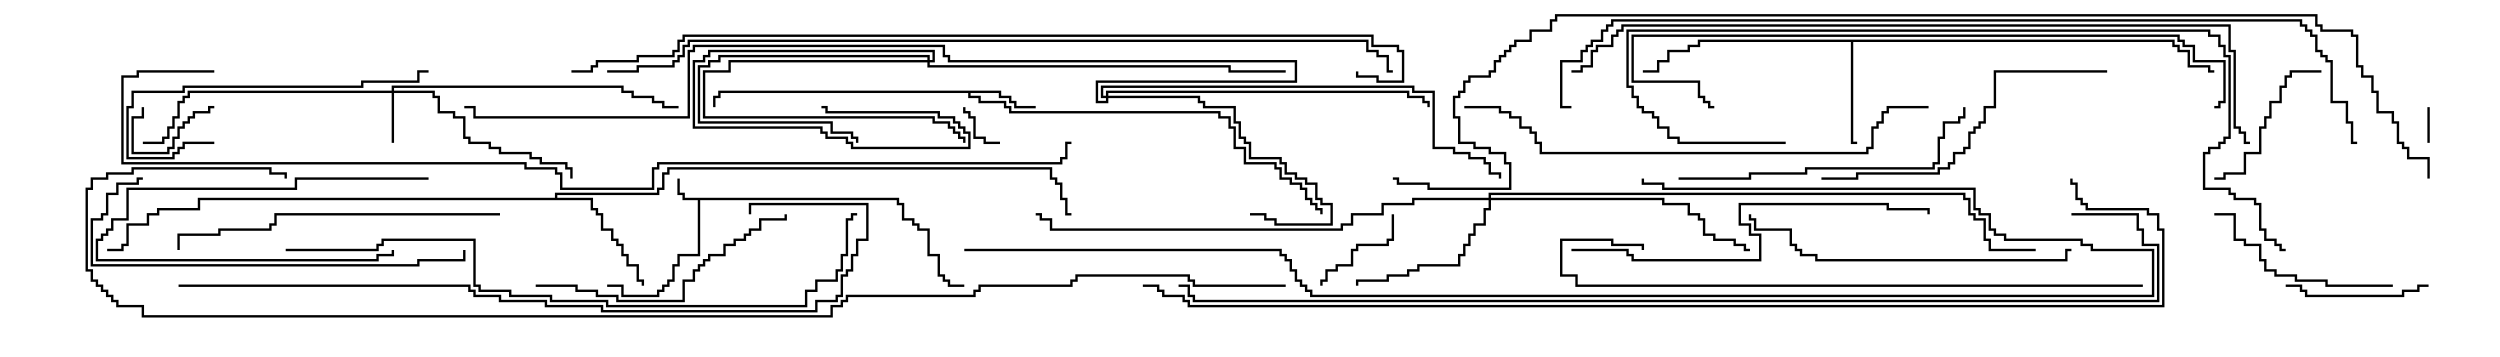 <svg version="1.1" width="105" height="15" xmlns="http://www.w3.org/2000/svg"><path d="M37.764,8.307L37.764,8.521L37.979,8.521L37.979,9.164L38.407,9.164L38.407,9.379L38.621,9.379L38.621,9.593L39.05,9.593L39.05,10.664L39.479,10.664L39.479,11.521L39.693,11.521L39.693,11.736L39.907,11.736L39.907,11.95L40.5,11.95L40.5,12.05L39.807,12.05L39.807,11.836L39.593,11.836L39.593,11.621L39.379,11.621L39.379,10.764L38.95,10.764L38.95,9.693L38.521,9.693L38.521,9.479L38.307,9.479L38.307,9.264L37.879,9.264L37.879,8.621L37.664,8.621L37.664,8.407L29.407,8.407L29.407,10.764L28.55,10.764L28.55,11.193L28.336,11.193L28.336,11.836L28.121,11.836L28.121,12.05L27.907,12.05L27.907,12.264L27.693,12.264L27.693,12.479L26.093,12.479L26.093,12.05L25.5,12.05L25.5,11.95L26.193,11.95L26.193,12.379L27.593,12.379L27.593,12.164L27.807,12.164L27.807,11.95L28.021,11.95L28.021,11.736L28.236,11.736L28.236,11.093L28.45,11.093L28.45,10.664L29.307,10.664L29.307,8.407L28.664,8.407L28.664,8.193L28.45,8.193L28.45,7.5L28.55,7.5L28.55,8.093L28.764,8.093L28.764,8.307z" stroke="none"/><path d="M42.05,3.807L42.05,4.021L42.479,4.021L42.479,4.236L42.693,4.236L42.693,4.45L43.5,4.45L43.5,4.55L42.593,4.55L42.593,4.336L42.379,4.336L42.379,4.121L41.95,4.121L41.95,3.907L40.764,3.907L40.764,4.021L41.193,4.021L41.193,4.236L42.264,4.236L42.264,4.45L42.479,4.45L42.479,4.664L51.264,4.664L51.264,4.879L51.693,4.879L51.693,5.307L51.907,5.307L51.907,6.164L52.336,6.164L52.336,6.807L53.621,6.807L53.621,7.021L53.836,7.021L53.836,7.45L54.264,7.45L54.264,7.664L54.693,7.664L54.693,7.879L54.907,7.879L54.907,8.307L55.121,8.307L55.121,8.521L55.336,8.521L55.336,8.736L55.55,8.736L55.55,9L55.45,9L55.45,8.836L55.236,8.836L55.236,8.621L55.021,8.621L55.021,8.407L54.807,8.407L54.807,7.979L54.593,7.979L54.593,7.764L54.164,7.764L54.164,7.55L53.736,7.55L53.736,7.121L53.521,7.121L53.521,6.907L52.236,6.907L52.236,6.264L51.807,6.264L51.807,5.407L51.593,5.407L51.593,4.979L51.164,4.979L51.164,4.764L42.379,4.764L42.379,4.55L42.164,4.55L42.164,4.336L41.093,4.336L41.093,4.121L40.664,4.121L40.664,3.907L30.264,3.907L30.264,4.121L30.05,4.121L30.05,4.5L29.95,4.5L29.95,4.021L30.164,4.021L30.164,3.807z" stroke="none"/><path d="M91.336,1.664L91.336,1.879L91.55,1.879L91.55,2.093L91.979,2.093L91.979,2.736L92.836,2.736L92.836,2.95L93,2.95L93,3.05L92.736,3.05L92.736,2.836L91.879,2.836L91.879,2.193L91.45,2.193L91.45,1.979L91.236,1.979L91.236,1.764L77.836,1.764L77.836,5.95L78,5.95L78,6.05L77.736,6.05L77.736,1.764L71.407,1.764L71.407,1.979L70.979,1.979L70.979,2.193L70.121,2.193L70.121,2.621L69.693,2.621L69.693,3.05L69,3.05L69,2.95L69.593,2.95L69.593,2.521L70.021,2.521L70.021,2.093L70.879,2.093L70.879,1.879L71.307,1.879L71.307,1.664z" stroke="none"/><path d="M23.307,8.307L23.307,8.093L27.593,8.093L27.593,7.879L27.807,7.879L27.807,7.236L28.021,7.236L28.021,7.021L44.193,7.021L44.193,7.45L44.407,7.45L44.407,7.664L44.621,7.664L44.621,8.307L44.836,8.307L44.836,8.95L45,8.95L45,9.05L44.736,9.05L44.736,8.407L44.521,8.407L44.521,7.764L44.307,7.764L44.307,7.55L44.093,7.55L44.093,7.121L28.121,7.121L28.121,7.336L27.907,7.336L27.907,7.979L27.693,7.979L27.693,8.193L23.407,8.193L23.407,8.307L24.907,8.307L24.907,8.736L25.121,8.736L25.121,8.95L25.336,8.95L25.336,9.593L25.764,9.593L25.764,10.021L25.979,10.021L25.979,10.236L26.193,10.236L26.193,10.664L26.407,10.664L26.407,11.093L26.836,11.093L26.836,11.736L27.05,11.736L27.05,12L26.95,12L26.95,11.836L26.736,11.836L26.736,11.193L26.307,11.193L26.307,10.764L26.093,10.764L26.093,10.336L25.879,10.336L25.879,10.121L25.664,10.121L25.664,9.693L25.236,9.693L25.236,9.05L25.021,9.05L25.021,8.836L24.807,8.836L24.807,8.407L8.407,8.407L8.407,8.836L6.693,8.836L6.693,9.05L6.264,9.05L6.264,9.479L5.407,9.479L5.407,10.336L5.193,10.336L5.193,10.55L4.5,10.55L4.5,10.45L5.093,10.45L5.093,10.236L5.307,10.236L5.307,9.379L6.164,9.379L6.164,8.95L6.593,8.95L6.593,8.736L8.307,8.736L8.307,8.307z" stroke="none"/><path d="M16.45,3.807L16.45,3.593L26.193,3.593L26.193,3.807L26.621,3.807L26.621,4.021L27.479,4.021L27.479,4.236L27.907,4.236L27.907,4.45L28.5,4.45L28.5,4.55L27.807,4.55L27.807,4.336L27.379,4.336L27.379,4.121L26.521,4.121L26.521,3.907L26.093,3.907L26.093,3.693L16.55,3.693L16.55,3.807L18.264,3.807L18.264,4.021L18.479,4.021L18.479,4.664L19.121,4.664L19.121,4.879L19.55,4.879L19.55,5.736L19.764,5.736L19.764,5.95L20.621,5.95L20.621,6.164L21.05,6.164L21.05,6.379L22.336,6.379L22.336,6.593L22.764,6.593L22.764,6.807L23.836,6.807L23.836,7.021L24.05,7.021L24.05,7.5L23.95,7.5L23.95,7.121L23.736,7.121L23.736,6.907L22.664,6.907L22.664,6.693L22.236,6.693L22.236,6.479L20.95,6.479L20.95,6.264L20.521,6.264L20.521,6.05L19.664,6.05L19.664,5.836L19.45,5.836L19.45,4.979L19.021,4.979L19.021,4.764L18.379,4.764L18.379,4.121L18.164,4.121L18.164,3.907L16.55,3.907L16.55,6L16.45,6L16.45,3.907L7.979,3.907L7.979,4.121L7.764,4.121L7.764,4.336L7.55,4.336L7.55,4.979L7.336,4.979L7.336,5.407L7.121,5.407L7.121,5.836L6.907,5.836L6.907,6.05L6,6.05L6,5.95L6.807,5.95L6.807,5.736L7.021,5.736L7.021,5.307L7.236,5.307L7.236,4.879L7.45,4.879L7.45,4.236L7.664,4.236L7.664,4.021L7.879,4.021L7.879,3.807z" stroke="none"/><path d="M38.95,2.521L38.95,2.407L30.264,2.407L30.264,2.621L29.836,2.621L29.836,2.836L29.407,2.836L29.407,5.093L34.979,5.093L34.979,5.521L35.836,5.521L35.836,5.736L36.05,5.736L36.05,6L35.95,6L35.95,5.836L35.736,5.836L35.736,5.621L34.879,5.621L34.879,5.193L29.307,5.193L29.307,2.736L29.736,2.736L29.736,2.521L30.164,2.521L30.164,2.307L39.05,2.307L39.05,2.521L39.164,2.521L39.164,2.193L29.836,2.193L29.836,2.407L29.621,2.407L29.621,2.621L29.193,2.621L29.193,5.307L34.55,5.307L34.55,5.521L34.764,5.521L34.764,5.736L35.621,5.736L35.621,5.95L35.836,5.95L35.836,6.164L40.664,6.164L40.664,5.621L40.45,5.621L40.45,5.407L40.236,5.407L40.236,5.193L40.021,5.193L40.021,4.979L39.379,4.979L39.379,4.764L34.664,4.764L34.664,4.55L34.5,4.55L34.5,4.45L34.764,4.45L34.764,4.664L39.479,4.664L39.479,4.879L40.121,4.879L40.121,5.093L40.336,5.093L40.336,5.307L40.55,5.307L40.55,5.521L40.764,5.521L40.764,6.264L35.736,6.264L35.736,6.05L35.521,6.05L35.521,5.836L34.664,5.836L34.664,5.621L34.45,5.621L34.45,5.407L29.093,5.407L29.093,2.521L29.521,2.521L29.521,2.307L29.736,2.307L29.736,2.093L39.264,2.093L39.264,2.621L39.05,2.621L39.05,2.736L51.693,2.736L51.693,2.95L54,2.95L54,3.05L51.593,3.05L51.593,2.836L38.95,2.836L38.95,2.621L30.693,2.621L30.693,3.05L29.621,3.05L29.621,4.879L39.264,4.879L39.264,5.093L39.907,5.093L39.907,5.307L40.121,5.307L40.121,5.521L40.336,5.521L40.336,5.736L40.55,5.736L40.55,6L40.45,6L40.45,5.836L40.236,5.836L40.236,5.621L40.021,5.621L40.021,5.407L39.807,5.407L39.807,5.193L39.164,5.193L39.164,4.979L29.521,4.979L29.521,2.95L30.593,2.95L30.593,2.521z" stroke="none"/><path d="M62.521,8.307L62.521,8.093L82.55,8.093L82.55,8.307L82.764,8.307L82.764,8.95L82.979,8.95L82.979,9.164L83.407,9.164L83.407,10.021L83.621,10.021L83.621,10.45L85.5,10.45L85.5,10.55L83.521,10.55L83.521,10.121L83.307,10.121L83.307,9.264L82.879,9.264L82.879,9.05L82.664,9.05L82.664,8.407L82.45,8.407L82.45,8.193L62.621,8.193L62.621,8.307L69.907,8.307L69.907,8.521L70.979,8.521L70.979,8.95L71.407,8.95L71.407,9.164L71.621,9.164L71.621,9.807L72.05,9.807L72.05,10.021L72.907,10.021L72.907,10.236L73.336,10.236L73.336,10.45L73.5,10.45L73.5,10.55L73.236,10.55L73.236,10.336L72.807,10.336L72.807,10.121L71.95,10.121L71.95,9.907L71.521,9.907L71.521,9.264L71.307,9.264L71.307,9.05L70.879,9.05L70.879,8.621L69.807,8.621L69.807,8.407L62.621,8.407L62.621,8.836L62.407,8.836L62.407,9.479L61.979,9.479L61.979,9.907L61.764,9.907L61.764,10.336L61.55,10.336L61.55,10.764L61.336,10.764L61.336,11.193L59.621,11.193L59.621,11.407L59.193,11.407L59.193,11.621L58.336,11.621L58.336,11.836L57.05,11.836L57.05,12L56.95,12L56.95,11.736L58.236,11.736L58.236,11.521L59.093,11.521L59.093,11.307L59.521,11.307L59.521,11.093L61.236,11.093L61.236,10.664L61.45,10.664L61.45,10.236L61.664,10.236L61.664,9.807L61.879,9.807L61.879,9.379L62.307,9.379L62.307,8.736L62.521,8.736L62.521,8.407L59.407,8.407L59.407,8.621L58.121,8.621L58.121,9.05L56.836,9.05L56.836,9.479L56.407,9.479L56.407,9.693L44.093,9.693L44.093,9.264L43.664,9.264L43.664,9.05L43.5,9.05L43.5,8.95L43.764,8.95L43.764,9.164L44.193,9.164L44.193,9.593L56.307,9.593L56.307,9.379L56.736,9.379L56.736,8.95L58.021,8.95L58.021,8.521L59.307,8.521L59.307,8.307z" stroke="none"/><path d="M46.45,4.021L46.45,3.807L59.193,3.807L59.193,4.021L59.836,4.021L59.836,4.236L60.05,4.236L60.05,4.5L59.95,4.5L59.95,4.336L59.736,4.336L59.736,4.121L59.093,4.121L59.093,3.907L46.55,3.907L46.55,4.021L50.407,4.021L50.407,4.236L50.621,4.236L50.621,4.45L51.907,4.45L51.907,5.093L52.121,5.093L52.121,5.736L52.336,5.736L52.336,5.95L52.55,5.95L52.55,6.593L53.836,6.593L53.836,6.807L54.05,6.807L54.05,7.236L54.479,7.236L54.479,7.45L54.907,7.45L54.907,7.664L55.336,7.664L55.336,8.307L55.55,8.307L55.55,8.521L55.979,8.521L55.979,9.479L53.521,9.479L53.521,9.264L53.093,9.264L53.093,9.05L52.5,9.05L52.5,8.95L53.193,8.95L53.193,9.164L53.621,9.164L53.621,9.379L55.879,9.379L55.879,8.621L55.45,8.621L55.45,8.407L55.236,8.407L55.236,7.764L54.807,7.764L54.807,7.55L54.379,7.55L54.379,7.336L53.95,7.336L53.95,6.907L53.736,6.907L53.736,6.693L52.45,6.693L52.45,6.05L52.236,6.05L52.236,5.836L52.021,5.836L52.021,5.193L51.807,5.193L51.807,4.55L50.521,4.55L50.521,4.336L50.307,4.336L50.307,4.121L46.55,4.121L46.55,4.336L46.021,4.336L46.021,3.379L54.379,3.379L54.379,2.621L39.807,2.621L39.807,2.407L39.593,2.407L39.593,1.979L29.193,1.979L29.193,2.193L28.979,2.193L28.979,4.979L19.879,4.979L19.879,4.55L19.5,4.55L19.5,4.45L19.979,4.45L19.979,4.879L28.879,4.879L28.879,2.093L29.093,2.093L29.093,1.879L39.693,1.879L39.693,2.307L39.907,2.307L39.907,2.521L54.479,2.521L54.479,3.479L46.121,3.479L46.121,4.236L46.45,4.236L46.45,4.121L46.236,4.121L46.236,3.593L59.407,3.593L59.407,3.807L60.264,3.807L60.264,6.164L61.121,6.164L61.121,6.379L61.764,6.379L61.764,6.593L62.407,6.593L62.407,6.807L62.621,6.807L62.621,7.236L63.05,7.236L63.05,7.5L62.95,7.5L62.95,7.336L62.521,7.336L62.521,6.907L62.307,6.907L62.307,6.693L61.664,6.693L61.664,6.479L61.021,6.479L61.021,6.264L60.164,6.264L60.164,3.907L59.307,3.907L59.307,3.693L46.336,3.693L46.336,4.021z" stroke="none"/><path d="M101.95,4.5L102.05,4.5L102.05,6L101.95,6z" stroke="none"/><path d="M42,5.95L42,6.05L41.307,6.05L41.307,5.836L40.879,5.836L40.879,4.979L40.664,4.979L40.664,4.764L40.45,4.764L40.45,4.5L40.55,4.5L40.55,4.664L40.764,4.664L40.764,4.879L40.979,4.879L40.979,5.736L41.407,5.736L41.407,5.95z" stroke="none"/><path d="M5.95,4.5L6.05,4.5L6.05,4.979L5.621,4.979L5.621,6.379L7.021,6.379L7.021,6.164L7.236,6.164L7.236,5.736L7.45,5.736L7.45,5.307L7.664,5.307L7.664,5.093L7.879,5.093L7.879,4.879L8.093,4.879L8.093,4.664L8.736,4.664L8.736,4.45L9,4.45L9,4.55L8.836,4.55L8.836,4.764L8.193,4.764L8.193,4.979L7.979,4.979L7.979,5.193L7.764,5.193L7.764,5.407L7.55,5.407L7.55,5.836L7.336,5.836L7.336,6.264L7.121,6.264L7.121,6.479L5.521,6.479L5.521,4.879L5.95,4.879z" stroke="none"/><path d="M18,7.45L18,7.55L12.479,7.55L12.479,7.979L5.407,7.979L5.407,9.264L4.764,9.264L4.764,9.693L4.55,9.693L4.55,9.907L4.336,9.907L4.336,10.121L4.121,10.121L4.121,10.879L15.807,10.879L15.807,10.664L16.45,10.664L16.45,10.5L16.55,10.5L16.55,10.764L15.907,10.764L15.907,10.979L4.021,10.979L4.021,10.021L4.236,10.021L4.236,9.807L4.45,9.807L4.45,9.593L4.664,9.593L4.664,9.164L5.307,9.164L5.307,7.879L12.379,7.879L12.379,7.45z" stroke="none"/><path d="M58.45,9L58.55,9L58.55,10.121L58.336,10.121L58.336,10.336L57.05,10.336L57.05,10.55L56.836,10.55L56.836,11.193L56.193,11.193L56.193,11.407L55.764,11.407L55.764,11.836L55.55,11.836L55.55,12L55.45,12L55.45,11.736L55.664,11.736L55.664,11.307L56.093,11.307L56.093,11.093L56.736,11.093L56.736,10.45L56.95,10.45L56.95,10.236L58.236,10.236L58.236,10.021L58.45,10.021z" stroke="none"/><path d="M102,11.95L102,12.05L101.621,12.05L101.621,12.264L100.979,12.264L100.979,12.479L96.807,12.479L96.807,12.264L96.593,12.264L96.593,12.05L96,12.05L96,11.95L96.693,11.95L96.693,12.164L96.907,12.164L96.907,12.379L100.879,12.379L100.879,12.164L101.521,12.164L101.521,11.95z" stroke="none"/><path d="M97.5,2.95L97.5,3.05L96.264,3.05L96.264,3.264L96.05,3.264L96.05,3.693L95.836,3.693L95.836,4.336L95.407,4.336L95.407,4.979L95.193,4.979L95.193,5.407L94.979,5.407L94.979,6.479L94.336,6.479L94.336,7.336L93.479,7.336L93.479,7.55L93,7.55L93,7.45L93.379,7.45L93.379,7.236L94.236,7.236L94.236,6.379L94.879,6.379L94.879,5.307L95.093,5.307L95.093,4.879L95.307,4.879L95.307,4.236L95.736,4.236L95.736,3.593L95.95,3.593L95.95,3.164L96.164,3.164L96.164,2.95z" stroke="none"/><path d="M100.5,11.95L100.5,12.05L97.664,12.05L97.664,11.836L96.379,11.836L96.379,11.621L95.521,11.621L95.521,11.407L95.093,11.407L95.093,10.979L94.879,10.979L94.879,10.336L94.236,10.336L94.236,10.121L93.807,10.121L93.807,9.05L93,9.05L93,8.95L93.907,8.95L93.907,10.021L94.336,10.021L94.336,10.236L94.979,10.236L94.979,10.879L95.193,10.879L95.193,11.307L95.621,11.307L95.621,11.521L96.479,11.521L96.479,11.736L97.764,11.736L97.764,11.95z" stroke="none"/><path d="M9,5.95L9,6.05L7.764,6.05L7.764,6.264L7.55,6.264L7.55,6.479L7.336,6.479L7.336,6.693L5.307,6.693L5.307,4.45L5.521,4.45L5.521,3.807L7.664,3.807L7.664,3.593L15.164,3.593L15.164,3.379L17.521,3.379L17.521,2.95L18,2.95L18,3.05L17.621,3.05L17.621,3.479L15.264,3.479L15.264,3.693L7.764,3.693L7.764,3.907L5.621,3.907L5.621,4.55L5.407,4.55L5.407,6.593L7.236,6.593L7.236,6.379L7.45,6.379L7.45,6.164L7.664,6.164L7.664,5.95z" stroke="none"/><path d="M22.5,12.05L22.5,11.95L24.264,11.95L24.264,12.164L25.121,12.164L25.121,12.379L25.979,12.379L25.979,12.593L28.664,12.593L28.664,11.736L29.093,11.736L29.093,11.307L29.307,11.307L29.307,11.093L29.521,11.093L29.521,10.879L29.736,10.879L29.736,10.664L30.379,10.664L30.379,10.236L30.807,10.236L30.807,10.021L31.236,10.021L31.236,9.807L31.45,9.807L31.45,9.593L31.879,9.593L31.879,9.164L32.95,9.164L32.95,9L33.05,9L33.05,9.264L31.979,9.264L31.979,9.693L31.55,9.693L31.55,9.907L31.336,9.907L31.336,10.121L30.907,10.121L30.907,10.336L30.479,10.336L30.479,10.764L29.836,10.764L29.836,10.979L29.621,10.979L29.621,11.193L29.407,11.193L29.407,11.407L29.193,11.407L29.193,11.836L28.764,11.836L28.764,12.693L25.879,12.693L25.879,12.479L25.021,12.479L25.021,12.264L24.164,12.264L24.164,12.05z" stroke="none"/><path d="M70.5,7.55L70.5,7.45L73.45,7.45L73.45,7.236L75.807,7.236L75.807,7.021L81.164,7.021L81.164,6.807L81.379,6.807L81.379,5.736L81.593,5.736L81.593,5.093L82.236,5.093L82.236,4.879L82.45,4.879L82.45,4.5L82.55,4.5L82.55,4.979L82.336,4.979L82.336,5.193L81.693,5.193L81.693,5.836L81.479,5.836L81.479,6.907L81.264,6.907L81.264,7.121L75.907,7.121L75.907,7.336L73.55,7.336L73.55,7.55z" stroke="none"/><path d="M88.5,2.95L88.5,3.05L83.836,3.05L83.836,4.55L83.407,4.55L83.407,5.193L83.193,5.193L83.193,5.407L82.979,5.407L82.979,5.621L82.764,5.621L82.764,6.264L82.55,6.264L82.55,6.479L82.121,6.479L82.121,6.907L81.907,6.907L81.907,7.121L81.479,7.121L81.479,7.336L78.05,7.336L78.05,7.55L76.5,7.55L76.5,7.45L77.95,7.45L77.95,7.236L81.379,7.236L81.379,7.021L81.807,7.021L81.807,6.807L82.021,6.807L82.021,6.379L82.45,6.379L82.45,6.164L82.664,6.164L82.664,5.521L82.879,5.521L82.879,5.307L83.093,5.307L83.093,5.093L83.307,5.093L83.307,4.45L83.736,4.45L83.736,2.95z" stroke="none"/><path d="M21,8.95L21,9.05L11.621,9.05L11.621,9.479L11.407,9.479L11.407,9.693L9.264,9.693L9.264,9.907L7.55,9.907L7.55,10.5L7.45,10.5L7.45,9.807L9.164,9.807L9.164,9.593L11.307,9.593L11.307,9.379L11.521,9.379L11.521,8.95z" stroke="none"/><path d="M87,10.45L87,10.55L86.836,10.55L86.836,10.979L76.236,10.979L76.236,10.764L75.593,10.764L75.593,10.55L75.379,10.55L75.379,10.336L75.164,10.336L75.164,9.693L73.664,9.693L73.664,9.264L73.45,9.264L73.45,9L73.55,9L73.55,9.164L73.764,9.164L73.764,9.593L75.264,9.593L75.264,10.236L75.479,10.236L75.479,10.45L75.693,10.45L75.693,10.664L76.336,10.664L76.336,10.879L86.736,10.879L86.736,10.45z" stroke="none"/><path d="M19.45,10.5L19.55,10.5L19.55,10.979L17.621,10.979L17.621,11.193L3.807,11.193L3.807,9.164L4.236,9.164L4.236,8.95L4.45,8.95L4.45,8.093L4.879,8.093L4.879,7.664L5.736,7.664L5.736,7.45L6,7.45L6,7.55L5.836,7.55L5.836,7.764L4.979,7.764L4.979,8.193L4.55,8.193L4.55,9.05L4.336,9.05L4.336,9.264L3.907,9.264L3.907,11.093L17.521,11.093L17.521,10.879L19.45,10.879z" stroke="none"/><path d="M66,10.55L66,10.45L68.407,10.45L68.407,10.664L68.621,10.664L68.621,10.879L73.879,10.879L73.879,9.907L73.45,9.907L73.45,9.479L73.021,9.479L73.021,8.521L79.336,8.521L79.336,8.736L81.05,8.736L81.05,9L80.95,9L80.95,8.836L79.236,8.836L79.236,8.621L73.121,8.621L73.121,9.379L73.55,9.379L73.55,9.807L73.979,9.807L73.979,10.979L68.521,10.979L68.521,10.764L68.307,10.764L68.307,10.55z" stroke="none"/><path d="M81,4.45L81,4.55L79.336,4.55L79.336,4.764L79.121,4.764L79.121,5.193L78.907,5.193L78.907,5.407L78.693,5.407L78.693,6.264L78.479,6.264L78.479,6.479L64.664,6.479L64.664,6.05L64.45,6.05L64.45,5.621L64.236,5.621L64.236,5.407L63.807,5.407L63.807,4.979L63.379,4.979L63.379,4.764L62.95,4.764L62.95,4.55L61.5,4.55L61.5,4.45L63.05,4.45L63.05,4.664L63.479,4.664L63.479,4.879L63.907,4.879L63.907,5.307L64.336,5.307L64.336,5.521L64.55,5.521L64.55,5.95L64.764,5.95L64.764,6.379L78.379,6.379L78.379,6.164L78.593,6.164L78.593,5.307L78.807,5.307L78.807,5.093L79.021,5.093L79.021,4.664L79.236,4.664L79.236,4.45z" stroke="none"/><path d="M93,4.55L93,4.45L93.164,4.45L93.164,4.236L93.379,4.236L93.379,2.621L92.093,2.621L92.093,1.979L91.664,1.979L91.664,1.764L91.45,1.764L91.45,1.55L68.621,1.55L68.621,3.379L71.407,3.379L71.407,4.021L71.621,4.021L71.621,4.236L71.836,4.236L71.836,4.45L72,4.45L72,4.55L71.736,4.55L71.736,4.336L71.521,4.336L71.521,4.121L71.307,4.121L71.307,3.479L68.521,3.479L68.521,1.45L91.55,1.45L91.55,1.664L91.764,1.664L91.764,1.879L92.193,1.879L92.193,2.521L93.479,2.521L93.479,4.336L93.264,4.336L93.264,4.55z" stroke="none"/><path d="M90,11.95L90,12.05L66.164,12.05L66.164,11.621L65.521,11.621L65.521,10.021L67.764,10.021L67.764,10.236L69.05,10.236L69.05,10.5L68.95,10.5L68.95,10.336L67.664,10.336L67.664,10.121L65.621,10.121L65.621,11.521L66.264,11.521L66.264,11.95z" stroke="none"/><path d="M75,5.95L75,6.05L70.45,6.05L70.45,5.836L70.021,5.836L70.021,5.407L69.593,5.407L69.593,4.979L69.379,4.979L69.379,4.764L68.95,4.764L68.95,4.55L68.736,4.55L68.736,4.121L68.521,4.121L68.521,3.693L68.307,3.693L68.307,1.236L92.836,1.236L92.836,1.45L93.264,1.45L93.264,1.879L93.479,1.879L93.479,2.307L93.693,2.307L93.693,5.836L93.479,5.836L93.479,6.05L93.264,6.05L93.264,6.264L92.836,6.264L92.836,6.479L92.621,6.479L92.621,7.879L93.693,7.879L93.693,8.093L93.907,8.093L93.907,8.307L94.764,8.307L94.764,8.521L94.979,8.521L94.979,9.593L95.193,9.593L95.193,10.021L95.621,10.021L95.621,10.236L95.836,10.236L95.836,10.45L96,10.45L96,10.55L95.736,10.55L95.736,10.336L95.521,10.336L95.521,10.121L95.093,10.121L95.093,9.693L94.879,9.693L94.879,8.621L94.664,8.621L94.664,8.407L93.807,8.407L93.807,8.193L93.593,8.193L93.593,7.979L92.521,7.979L92.521,6.379L92.736,6.379L92.736,6.164L93.164,6.164L93.164,5.95L93.379,5.95L93.379,5.736L93.593,5.736L93.593,2.407L93.379,2.407L93.379,1.979L93.164,1.979L93.164,1.55L92.736,1.55L92.736,1.336L68.407,1.336L68.407,3.593L68.621,3.593L68.621,4.021L68.836,4.021L68.836,4.45L69.05,4.45L69.05,4.664L69.479,4.664L69.479,4.879L69.693,4.879L69.693,5.307L70.121,5.307L70.121,5.736L70.55,5.736L70.55,5.95z" stroke="none"/><path d="M12,10.55L12,10.45L15.807,10.45L15.807,10.236L16.021,10.236L16.021,10.021L19.979,10.021L19.979,11.95L20.193,11.95L20.193,12.164L21.479,12.164L21.479,12.379L23.193,12.379L23.193,12.593L25.55,12.593L25.55,12.807L33.807,12.807L33.807,12.164L34.236,12.164L34.236,11.736L35.093,11.736L35.093,11.307L35.307,11.307L35.307,10.664L35.521,10.664L35.521,9.164L35.736,9.164L35.736,8.95L36,8.95L36,9.05L35.836,9.05L35.836,9.264L35.621,9.264L35.621,10.764L35.407,10.764L35.407,11.407L35.193,11.407L35.193,11.836L34.336,11.836L34.336,12.264L33.907,12.264L33.907,12.907L25.45,12.907L25.45,12.693L23.093,12.693L23.093,12.479L21.379,12.479L21.379,12.264L20.093,12.264L20.093,12.05L19.879,12.05L19.879,10.121L16.121,10.121L16.121,10.336L15.907,10.336L15.907,10.55z" stroke="none"/><path d="M7.5,12.05L7.5,11.95L19.764,11.95L19.764,12.164L19.979,12.164L19.979,12.379L21.05,12.379L21.05,12.593L22.979,12.593L22.979,12.807L25.336,12.807L25.336,13.021L34.236,13.021L34.236,12.593L35.093,12.593L35.093,12.379L35.307,12.379L35.307,11.521L35.521,11.521L35.521,11.307L35.736,11.307L35.736,10.664L35.95,10.664L35.95,10.021L36.379,10.021L36.379,8.621L31.55,8.621L31.55,9L31.45,9L31.45,8.521L36.479,8.521L36.479,10.121L36.05,10.121L36.05,10.764L35.836,10.764L35.836,11.407L35.621,11.407L35.621,11.621L35.407,11.621L35.407,12.479L35.193,12.479L35.193,12.693L34.336,12.693L34.336,13.121L25.236,13.121L25.236,12.907L22.879,12.907L22.879,12.693L20.95,12.693L20.95,12.479L19.879,12.479L19.879,12.264L19.664,12.264L19.664,12.05z" stroke="none"/><path d="M40.5,10.55L40.5,10.45L53.836,10.45L53.836,10.664L54.05,10.664L54.05,10.879L54.264,10.879L54.264,11.307L54.479,11.307L54.479,11.736L54.693,11.736L54.693,11.95L54.907,11.95L54.907,12.164L55.121,12.164L55.121,12.379L90.379,12.379L90.379,10.55L87.807,10.55L87.807,10.336L87.379,10.336L87.379,10.121L84.164,10.121L84.164,9.907L83.736,9.907L83.736,9.693L83.521,9.693L83.521,9.05L83.093,9.05L83.093,8.836L82.879,8.836L82.879,7.979L69.807,7.979L69.807,7.764L68.95,7.764L68.95,7.5L69.05,7.5L69.05,7.664L69.907,7.664L69.907,7.879L82.979,7.879L82.979,8.736L83.193,8.736L83.193,8.95L83.621,8.95L83.621,9.593L83.836,9.593L83.836,9.807L84.264,9.807L84.264,10.021L87.479,10.021L87.479,10.236L87.907,10.236L87.907,10.45L90.479,10.45L90.479,12.479L55.021,12.479L55.021,12.264L54.807,12.264L54.807,12.05L54.593,12.05L54.593,11.836L54.379,11.836L54.379,11.407L54.164,11.407L54.164,10.979L53.95,10.979L53.95,10.764L53.736,10.764L53.736,10.55z" stroke="none"/><path d="M66,3.05L66,2.95L66.379,2.95L66.379,2.736L66.807,2.736L66.807,2.093L67.021,2.093L67.021,1.879L67.664,1.879L67.664,1.45L67.879,1.45L67.879,1.236L68.093,1.236L68.093,1.021L93.693,1.021L93.693,2.093L93.907,2.093L93.907,5.307L94.121,5.307L94.121,5.521L94.336,5.521L94.336,5.95L94.5,5.95L94.5,6.05L94.236,6.05L94.236,5.621L94.021,5.621L94.021,5.407L93.807,5.407L93.807,2.193L93.593,2.193L93.593,1.121L68.193,1.121L68.193,1.336L67.979,1.336L67.979,1.55L67.764,1.55L67.764,1.979L67.121,1.979L67.121,2.193L66.907,2.193L66.907,2.836L66.479,2.836L66.479,3.05z" stroke="none"/><path d="M25.5,3.05L25.5,2.95L26.736,2.95L26.736,2.736L28.236,2.736L28.236,2.521L28.45,2.521L28.45,2.307L28.664,2.307L28.664,1.879L28.879,1.879L28.879,1.664L57.479,1.664L57.479,2.093L57.907,2.093L57.907,2.307L58.336,2.307L58.336,2.95L58.5,2.95L58.5,3.05L58.236,3.05L58.236,2.407L57.807,2.407L57.807,2.193L57.379,2.193L57.379,1.764L28.979,1.764L28.979,1.979L28.764,1.979L28.764,2.407L28.55,2.407L28.55,2.621L28.336,2.621L28.336,2.836L26.836,2.836L26.836,3.05z" stroke="none"/><path d="M24,3.05L24,2.95L24.807,2.95L24.807,2.736L25.021,2.736L25.021,2.521L26.736,2.521L26.736,2.307L28.236,2.307L28.236,2.093L28.45,2.093L28.45,1.664L28.664,1.664L28.664,1.45L57.693,1.45L57.693,1.879L58.764,1.879L58.764,2.093L58.979,2.093L58.979,3.479L57.807,3.479L57.807,3.264L56.95,3.264L56.95,3L57.05,3L57.05,3.164L57.907,3.164L57.907,3.379L58.879,3.379L58.879,2.193L58.664,2.193L58.664,1.979L57.593,1.979L57.593,1.55L28.764,1.55L28.764,1.764L28.55,1.764L28.55,2.193L28.336,2.193L28.336,2.407L26.836,2.407L26.836,2.621L25.121,2.621L25.121,2.836L24.907,2.836L24.907,3.05z" stroke="none"/><path d="M66,4.45L66,4.55L65.521,4.55L65.521,2.521L66.379,2.521L66.379,2.093L66.593,2.093L66.593,1.879L66.807,1.879L66.807,1.664L67.236,1.664L67.236,1.236L67.45,1.236L67.45,1.021L67.664,1.021L67.664,0.807L96.693,0.807L96.693,1.021L96.907,1.021L96.907,1.236L97.121,1.236L97.121,1.45L97.336,1.45L97.336,2.093L97.55,2.093L97.55,2.307L97.764,2.307L97.764,2.521L97.979,2.521L97.979,4.236L98.621,4.236L98.621,5.093L98.836,5.093L98.836,5.95L99,5.95L99,6.05L98.736,6.05L98.736,5.193L98.521,5.193L98.521,4.336L97.879,4.336L97.879,2.621L97.664,2.621L97.664,2.407L97.45,2.407L97.45,2.193L97.236,2.193L97.236,1.55L97.021,1.55L97.021,1.336L96.807,1.336L96.807,1.121L96.593,1.121L96.593,0.907L67.764,0.907L67.764,1.121L67.55,1.121L67.55,1.336L67.336,1.336L67.336,1.764L66.907,1.764L66.907,1.979L66.693,1.979L66.693,2.193L66.479,2.193L66.479,2.621L65.621,2.621L65.621,4.45z" stroke="none"/><path d="M9,2.95L9,3.05L5.836,3.05L5.836,3.264L5.193,3.264L5.193,6.807L22.121,6.807L22.121,7.021L23.407,7.021L23.407,7.236L23.621,7.236L23.621,7.879L27.379,7.879L27.379,7.021L27.593,7.021L27.593,6.807L44.521,6.807L44.521,6.593L44.736,6.593L44.736,5.95L45,5.95L45,6.05L44.836,6.05L44.836,6.693L44.621,6.693L44.621,6.907L27.693,6.907L27.693,7.121L27.479,7.121L27.479,7.979L23.521,7.979L23.521,7.336L23.307,7.336L23.307,7.121L22.021,7.121L22.021,6.907L5.093,6.907L5.093,3.164L5.736,3.164L5.736,2.95z" stroke="none"/><path d="M87,9.05L87,8.95L89.836,8.95L89.836,9.593L90.05,9.593L90.05,10.236L90.693,10.236L90.693,12.693L50.093,12.693L50.093,12.479L49.879,12.479L49.879,12.05L49.5,12.05L49.5,11.95L49.979,11.95L49.979,12.379L50.193,12.379L50.193,12.593L90.593,12.593L90.593,10.336L89.95,10.336L89.95,9.693L89.736,9.693L89.736,9.05z" stroke="none"/><path d="M48,12.05L48,11.95L48.693,11.95L48.693,12.164L48.907,12.164L48.907,12.379L49.764,12.379L49.764,12.593L49.979,12.593L49.979,12.807L90.807,12.807L90.807,9.693L90.593,9.693L90.593,9.05L90.164,9.05L90.164,8.836L87.593,8.836L87.593,8.621L87.379,8.621L87.379,8.407L87.164,8.407L87.164,7.764L86.95,7.764L86.95,7.5L87.05,7.5L87.05,7.664L87.264,7.664L87.264,8.307L87.479,8.307L87.479,8.521L87.693,8.521L87.693,8.736L90.264,8.736L90.264,8.95L90.693,8.95L90.693,9.593L90.907,9.593L90.907,12.907L49.879,12.907L49.879,12.693L49.664,12.693L49.664,12.479L48.807,12.479L48.807,12.264L48.593,12.264L48.593,12.05z" stroke="none"/><path d="M54,11.95L54,12.05L50.093,12.05L50.093,11.836L49.879,11.836L49.879,11.621L45.264,11.621L45.264,11.836L45.05,11.836L45.05,12.05L41.193,12.05L41.193,12.264L40.979,12.264L40.979,12.479L35.621,12.479L35.621,12.693L35.407,12.693L35.407,12.907L34.979,12.907L34.979,13.336L5.95,13.336L5.95,12.907L4.879,12.907L4.879,12.693L4.664,12.693L4.664,12.479L4.45,12.479L4.45,12.264L4.236,12.264L4.236,12.05L4.021,12.05L4.021,11.836L3.807,11.836L3.807,11.407L3.593,11.407L3.593,7.879L3.807,7.879L3.807,7.45L4.45,7.45L4.45,7.236L5.521,7.236L5.521,7.021L11.407,7.021L11.407,7.236L12.05,7.236L12.05,7.5L11.95,7.5L11.95,7.336L11.307,7.336L11.307,7.121L5.621,7.121L5.621,7.336L4.55,7.336L4.55,7.55L3.907,7.55L3.907,7.979L3.693,7.979L3.693,11.307L3.907,11.307L3.907,11.736L4.121,11.736L4.121,11.95L4.336,11.95L4.336,12.164L4.55,12.164L4.55,12.379L4.764,12.379L4.764,12.593L4.979,12.593L4.979,12.807L6.05,12.807L6.05,13.236L34.879,13.236L34.879,12.807L35.307,12.807L35.307,12.593L35.521,12.593L35.521,12.379L40.879,12.379L40.879,12.164L41.093,12.164L41.093,11.95L44.95,11.95L44.95,11.736L45.164,11.736L45.164,11.521L49.979,11.521L49.979,11.736L50.193,11.736L50.193,11.95z" stroke="none"/><path d="M102.05,7.5L101.95,7.5L101.95,6.693L101.093,6.693L101.093,6.264L100.879,6.264L100.879,6.05L100.664,6.05L100.664,5.193L100.45,5.193L100.45,4.764L99.807,4.764L99.807,3.907L99.593,3.907L99.593,3.264L99.164,3.264L99.164,2.836L98.95,2.836L98.95,1.55L98.736,1.55L98.736,1.336L97.45,1.336L97.45,1.121L97.236,1.121L97.236,0.693L65.407,0.693L65.407,0.907L65.193,0.907L65.193,1.336L64.336,1.336L64.336,1.764L63.693,1.764L63.693,1.979L63.479,1.979L63.479,2.193L63.264,2.193L63.264,2.407L63.05,2.407L63.05,2.621L62.836,2.621L62.836,3.05L62.621,3.05L62.621,3.264L61.764,3.264L61.764,3.479L61.55,3.479L61.55,3.907L61.336,3.907L61.336,4.121L61.121,4.121L61.121,4.879L61.336,4.879L61.336,5.95L61.979,5.95L61.979,6.164L62.621,6.164L62.621,6.379L63.264,6.379L63.264,6.807L63.479,6.807L63.479,7.979L59.95,7.979L59.95,7.764L58.664,7.764L58.664,7.55L58.5,7.55L58.5,7.45L58.764,7.45L58.764,7.664L60.05,7.664L60.05,7.879L63.379,7.879L63.379,6.907L63.164,6.907L63.164,6.479L62.521,6.479L62.521,6.264L61.879,6.264L61.879,6.05L61.236,6.05L61.236,4.979L61.021,4.979L61.021,4.021L61.236,4.021L61.236,3.807L61.45,3.807L61.45,3.379L61.664,3.379L61.664,3.164L62.521,3.164L62.521,2.95L62.736,2.95L62.736,2.521L62.95,2.521L62.95,2.307L63.164,2.307L63.164,2.093L63.379,2.093L63.379,1.879L63.593,1.879L63.593,1.664L64.236,1.664L64.236,1.236L65.093,1.236L65.093,0.807L65.307,0.807L65.307,0.593L97.336,0.593L97.336,1.021L97.55,1.021L97.55,1.236L98.836,1.236L98.836,1.45L99.05,1.45L99.05,2.736L99.264,2.736L99.264,3.164L99.693,3.164L99.693,3.807L99.907,3.807L99.907,4.664L100.55,4.664L100.55,5.093L100.764,5.093L100.764,5.95L100.979,5.95L100.979,6.164L101.193,6.164L101.193,6.593L102.05,6.593z" stroke="none"/></svg>
